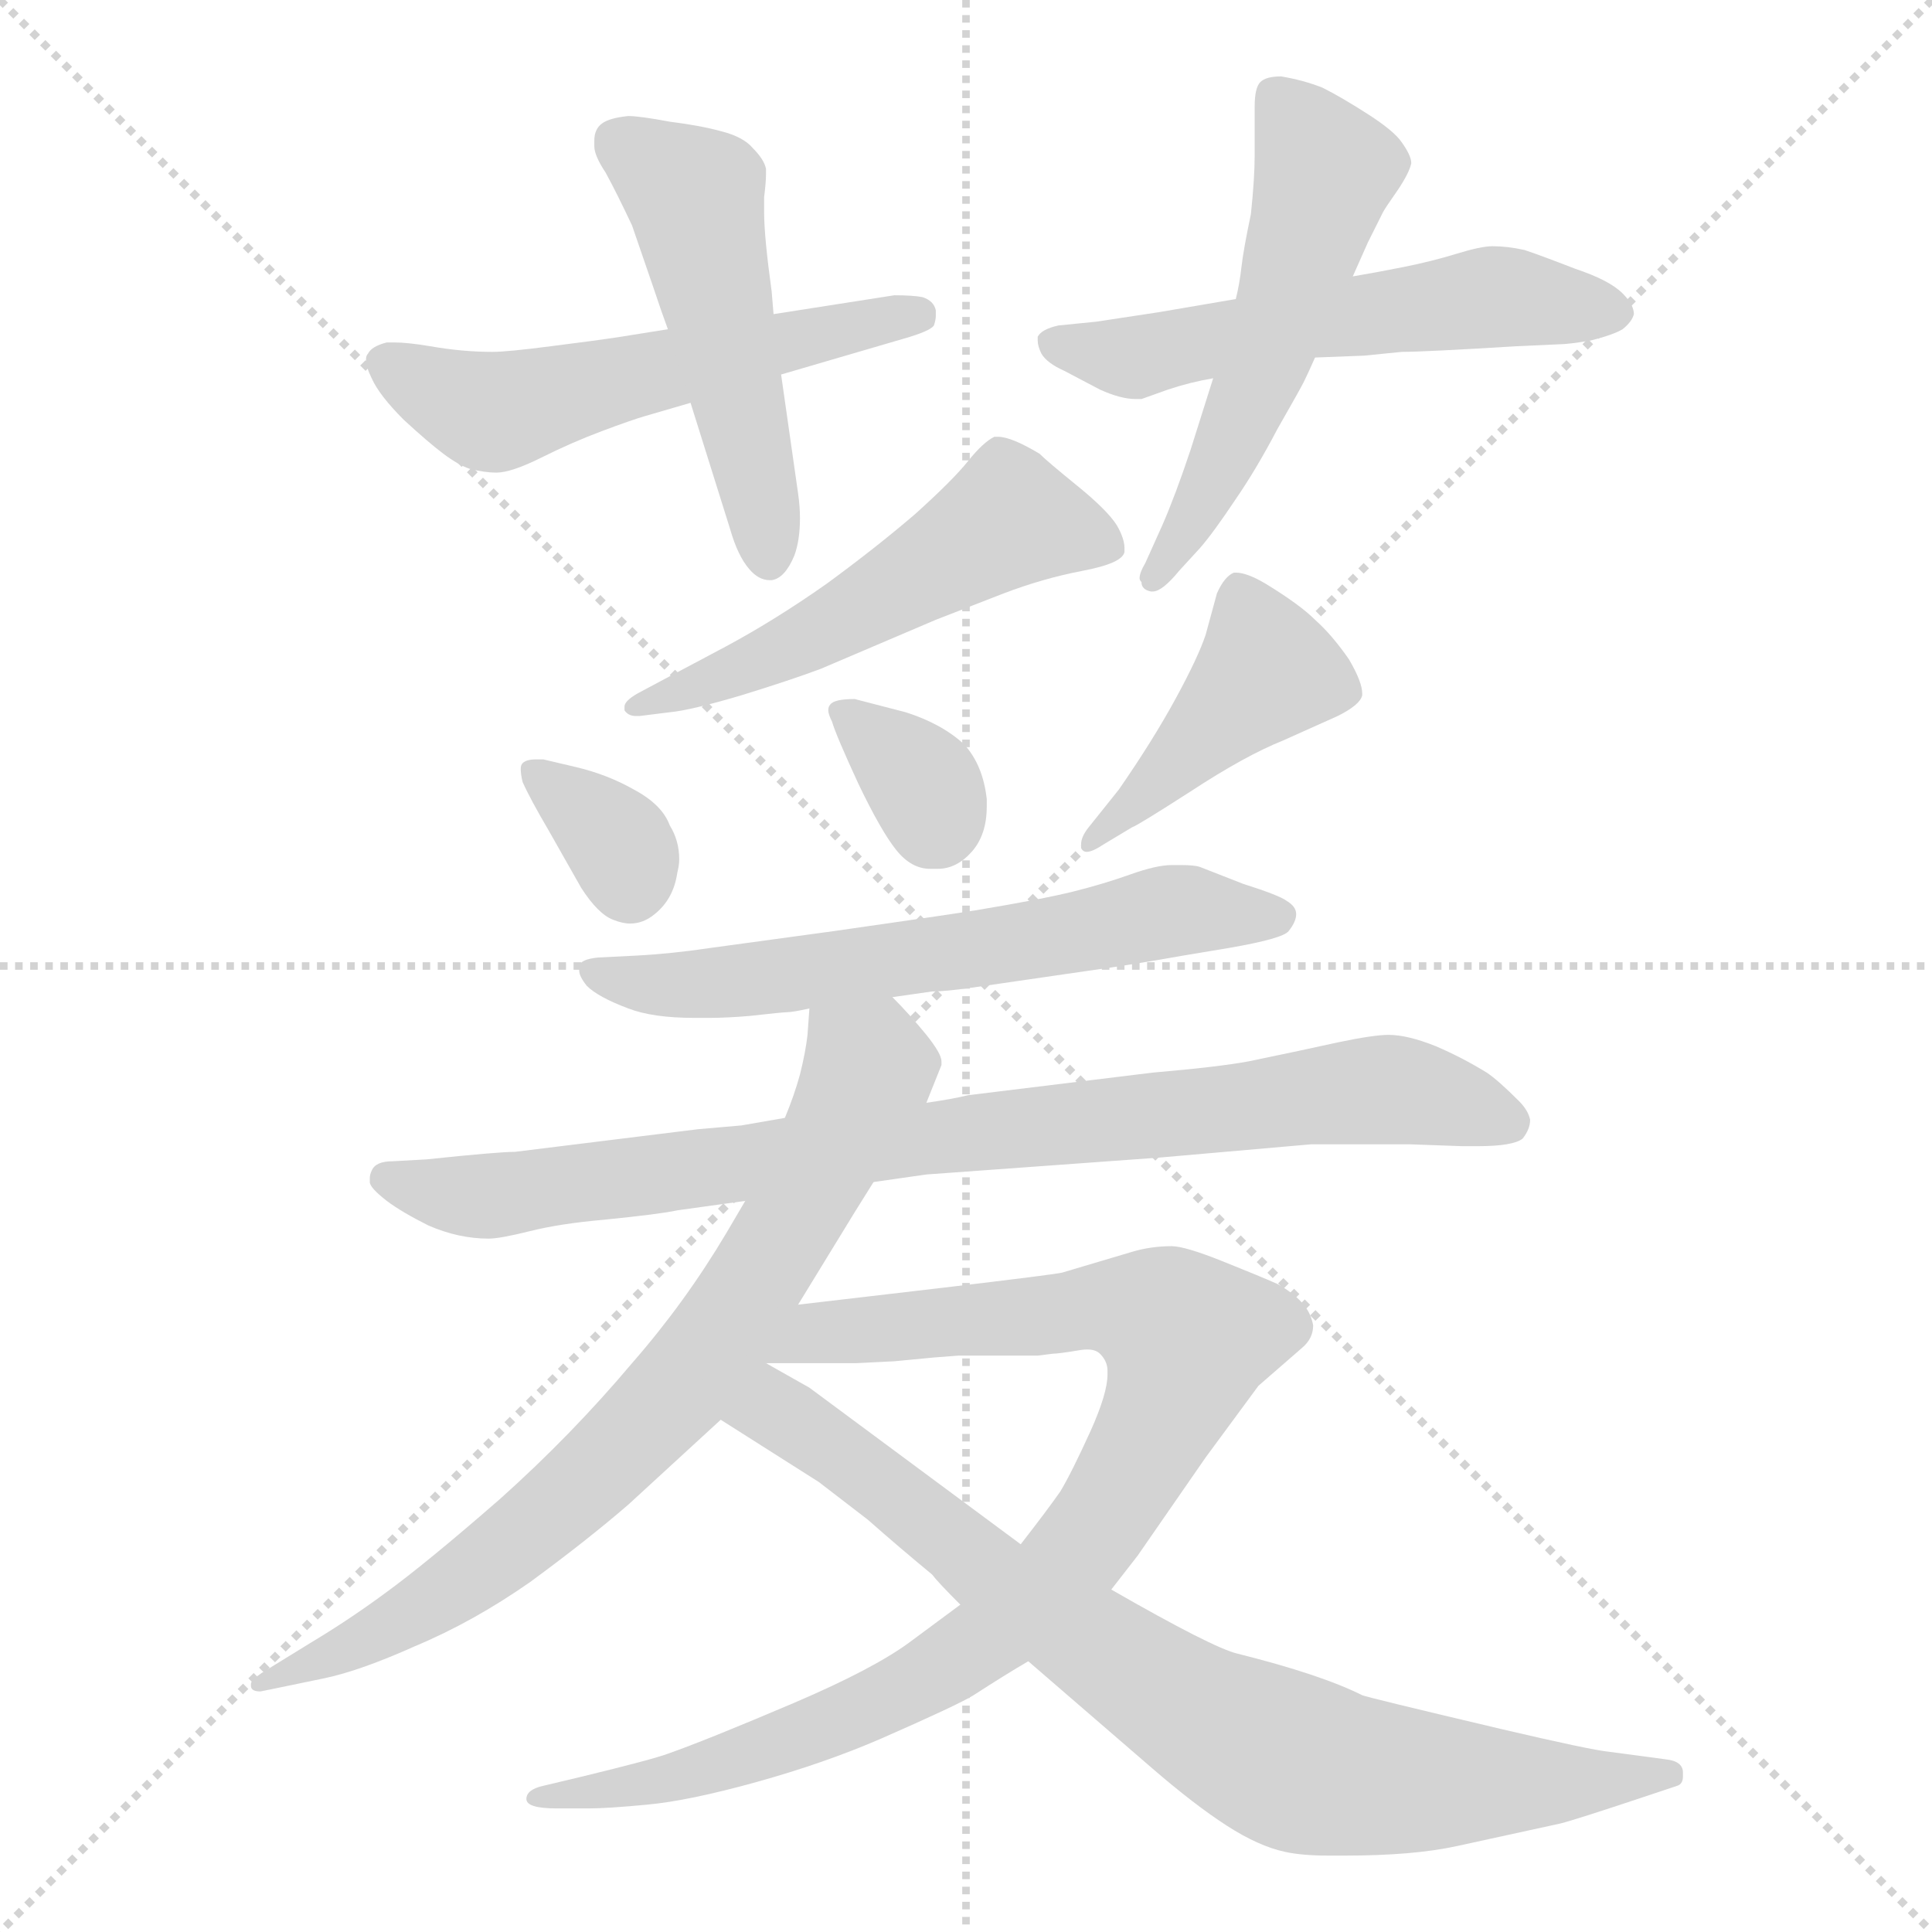 <svg xmlns="http://www.w3.org/2000/svg" version="1.1" viewBox="0 0 1024 1024">
  <g stroke="lightgray" stroke-dasharray="1,1" stroke-width="1" transform="scale(4, 4)">
    <line x1="0" y1="0" x2="256" y2="256" />
    <line x1="256" y1="0" x2="0" y2="256" />
    <line x1="128" y1="0" x2="128" y2="256" />
    <line x1="0" y1="128" x2="256" y2="128" />
  </g>
  <g transform="scale(1.0, -1.0) translate(0.0, -814.50)">
    <style type="text/css">
      
        @keyframes keyframes0 {
          from {
            stroke: blue;
            stroke-dashoffset: 551;
            stroke-width: 128;
          }
          64% {
            animation-timing-function: step-end;
            stroke: blue;
            stroke-dashoffset: 0;
            stroke-width: 128;
          }
          to {
            stroke: black;
            stroke-width: 1024;
          }
        }
        #make-me-a-hanzi-animation-0 {
          animation: keyframes0 0.698s both;
          animation-delay: 0s;
          animation-timing-function: linear;
        }
      
        @keyframes keyframes1 {
          from {
            stroke: blue;
            stroke-dashoffset: 504;
            stroke-width: 128;
          }
          62% {
            animation-timing-function: step-end;
            stroke: blue;
            stroke-dashoffset: 0;
            stroke-width: 128;
          }
          to {
            stroke: black;
            stroke-width: 1024;
          }
        }
        #make-me-a-hanzi-animation-1 {
          animation: keyframes1 0.66s both;
          animation-delay: 0.698s;
          animation-timing-function: linear;
        }
      
        @keyframes keyframes2 {
          from {
            stroke: blue;
            stroke-dashoffset: 558;
            stroke-width: 128;
          }
          64% {
            animation-timing-function: step-end;
            stroke: blue;
            stroke-dashoffset: 0;
            stroke-width: 128;
          }
          to {
            stroke: black;
            stroke-width: 1024;
          }
        }
        #make-me-a-hanzi-animation-2 {
          animation: keyframes2 0.704s both;
          animation-delay: 1.359s;
          animation-timing-function: linear;
        }
      
        @keyframes keyframes3 {
          from {
            stroke: blue;
            stroke-dashoffset: 538;
            stroke-width: 128;
          }
          64% {
            animation-timing-function: step-end;
            stroke: blue;
            stroke-dashoffset: 0;
            stroke-width: 128;
          }
          to {
            stroke: black;
            stroke-width: 1024;
          }
        }
        #make-me-a-hanzi-animation-3 {
          animation: keyframes3 0.688s both;
          animation-delay: 2.063s;
          animation-timing-function: linear;
        }
      
        @keyframes keyframes4 {
          from {
            stroke: blue;
            stroke-dashoffset: 538;
            stroke-width: 128;
          }
          64% {
            animation-timing-function: step-end;
            stroke: blue;
            stroke-dashoffset: 0;
            stroke-width: 128;
          }
          to {
            stroke: black;
            stroke-width: 1024;
          }
        }
        #make-me-a-hanzi-animation-4 {
          animation: keyframes4 0.688s both;
          animation-delay: 2.75s;
          animation-timing-function: linear;
        }
      
        @keyframes keyframes5 {
          from {
            stroke: blue;
            stroke-dashoffset: 340;
            stroke-width: 128;
          }
          53% {
            animation-timing-function: step-end;
            stroke: blue;
            stroke-dashoffset: 0;
            stroke-width: 128;
          }
          to {
            stroke: black;
            stroke-width: 1024;
          }
        }
        #make-me-a-hanzi-animation-5 {
          animation: keyframes5 0.527s both;
          animation-delay: 3.438s;
          animation-timing-function: linear;
        }
      
        @keyframes keyframes6 {
          from {
            stroke: blue;
            stroke-dashoffset: 335;
            stroke-width: 128;
          }
          52% {
            animation-timing-function: step-end;
            stroke: blue;
            stroke-dashoffset: 0;
            stroke-width: 128;
          }
          to {
            stroke: black;
            stroke-width: 1024;
          }
        }
        #make-me-a-hanzi-animation-6 {
          animation: keyframes6 0.523s both;
          animation-delay: 3.965s;
          animation-timing-function: linear;
        }
      
        @keyframes keyframes7 {
          from {
            stroke: blue;
            stroke-dashoffset: 436;
            stroke-width: 128;
          }
          59% {
            animation-timing-function: step-end;
            stroke: blue;
            stroke-dashoffset: 0;
            stroke-width: 128;
          }
          to {
            stroke: black;
            stroke-width: 1024;
          }
        }
        #make-me-a-hanzi-animation-7 {
          animation: keyframes7 0.605s both;
          animation-delay: 4.488s;
          animation-timing-function: linear;
        }
      
        @keyframes keyframes8 {
          from {
            stroke: blue;
            stroke-dashoffset: 624;
            stroke-width: 128;
          }
          67% {
            animation-timing-function: step-end;
            stroke: blue;
            stroke-dashoffset: 0;
            stroke-width: 128;
          }
          to {
            stroke: black;
            stroke-width: 1024;
          }
        }
        #make-me-a-hanzi-animation-8 {
          animation: keyframes8 0.758s both;
          animation-delay: 5.092s;
          animation-timing-function: linear;
        }
      
        @keyframes keyframes9 {
          from {
            stroke: blue;
            stroke-dashoffset: 856;
            stroke-width: 128;
          }
          74% {
            animation-timing-function: step-end;
            stroke: blue;
            stroke-dashoffset: 0;
            stroke-width: 128;
          }
          to {
            stroke: black;
            stroke-width: 1024;
          }
        }
        #make-me-a-hanzi-animation-9 {
          animation: keyframes9 0.947s both;
          animation-delay: 5.85s;
          animation-timing-function: linear;
        }
      
        @keyframes keyframes10 {
          from {
            stroke: blue;
            stroke-dashoffset: 762;
            stroke-width: 128;
          }
          71% {
            animation-timing-function: step-end;
            stroke: blue;
            stroke-dashoffset: 0;
            stroke-width: 128;
          }
          to {
            stroke: black;
            stroke-width: 1024;
          }
        }
        #make-me-a-hanzi-animation-10 {
          animation: keyframes10 0.87s both;
          animation-delay: 6.797s;
          animation-timing-function: linear;
        }
      
        @keyframes keyframes11 {
          from {
            stroke: blue;
            stroke-dashoffset: 933;
            stroke-width: 128;
          }
          75% {
            animation-timing-function: step-end;
            stroke: blue;
            stroke-dashoffset: 0;
            stroke-width: 128;
          }
          to {
            stroke: black;
            stroke-width: 1024;
          }
        }
        #make-me-a-hanzi-animation-11 {
          animation: keyframes11 1.009s both;
          animation-delay: 7.667s;
          animation-timing-function: linear;
        }
      
        @keyframes keyframes12 {
          from {
            stroke: blue;
            stroke-dashoffset: 808;
            stroke-width: 128;
          }
          72% {
            animation-timing-function: step-end;
            stroke: blue;
            stroke-dashoffset: 0;
            stroke-width: 128;
          }
          to {
            stroke: black;
            stroke-width: 1024;
          }
        }
        #make-me-a-hanzi-animation-12 {
          animation: keyframes12 0.908s both;
          animation-delay: 8.676s;
          animation-timing-function: linear;
        }
      
    </style>
    
      <path d="M 414 616 L 479 635 Q 493 639 495 642 Q 496 645 496 647 L 496 650 Q 495 655 489 657 Q 484 658 474 658 L 410 648 L 354 640 L 329 636 Q 316 634 292 631 Q 269 628 261 628 Q 245 628 228 631 Q 216 633 209 633 L 205 633 Q 197 631 195 627 Q 194 626 194 624 Q 194 620 197 614 Q 201 605 214 592 Q 227 580 235 574 Q 243 568 249 566 Q 257 564 263 564 Q 271 564 287 572 Q 303 580 319 586 Q 335 592 342 594 L 366 601 L 414 616 Z" fill="lightgray" />
    
      <path d="M 366 601 L 387 534 Q 391 520 397 513 Q 402 507 408 507 L 409 507 Q 416 508 421 520 Q 424 528 424 540 Q 424 546 423 553 L 414 616 L 410 648 L 409 660 Q 405 689 405 702 L 405 710 Q 406 718 406 722 L 406 725 Q 405 730 399 736 Q 394 742 382 745 Q 371 748 355 750 Q 339 753 333 753 Q 323 752 319 749 Q 315 746 315 740 L 315 737 Q 315 732 321 723 Q 327 712 335 695 L 346 663 Q 351 648 354 640 L 366 601 Z" fill="lightgray" />
    
      <path d="M 655 656 L 614 649 L 581 644 L 561 642 Q 552 640 550 636 L 550 634 Q 550 631 552 627 Q 555 622 564 618 L 583 608 Q 594 603 602 603 L 605 603 L 619 608 Q 631 612 643 614 L 697 625 L 723 626 L 743 628 Q 755 628 804 631 L 826 632 Q 831 632 843 634 Q 855 637 860 640 Q 865 644 866 648 Q 866 653 860 659 Q 853 666 835 672 Q 817 679 808 682 Q 799 684 791 684 Q 785 684 772 680 Q 759 676 744 673 Q 729 670 717 668 L 655 656 Z" fill="lightgray" />
    
      <path d="M 643 614 L 631 576 Q 623 552 616 536 L 607 516 Q 604 511 604 508 Q 604 507 605 506 Q 605 502 610 501 L 611 501 Q 616 501 625 512 L 636 524 Q 643 532 655 550 Q 666 566 677 587 Q 689 608 691 612 Q 693 616 697 625 L 717 668 L 725 686 L 733 702 Q 734 704 741 714 Q 747 723 748 728 Q 748 732 743 739 Q 739 745 725 754 Q 711 763 701 768 Q 691 772 679 774 Q 671 774 668 771 Q 665 768 665 758 L 665 732 Q 665 720 663 701 Q 659 682 658 673 Q 657 664 655 656 L 643 614 Z" fill="lightgray" />
    
      <path d="M 338 447 Q 331 443 331 440 L 331 438 Q 333 435 337 435 L 339 435 L 355 437 Q 366 438 393 446 Q 419 454 435 460 L 496 486 L 532 500 Q 553 508 574 512 Q 595 516 596 522 L 596 524 Q 596 529 592 536 Q 587 544 571 557 Q 555 570 551 574 Q 536 583 529 583 L 527 583 Q 521 580 513 570 Q 505 560 485 542 Q 464 524 438 505 Q 411 486 385 472 L 353 455 L 338 447 Z" fill="lightgray" />
    
      <path d="M 288 412 L 284 412 Q 279 412 277 410 Q 276 409 276 407 Q 276 404 277 400 Q 281 391 291 374 L 308 344 Q 317 330 325 327 Q 330 325 334 325 Q 341 325 347 330 Q 357 338 359 352 Q 360 356 360 359 Q 360 369 355 377 Q 351 388 336 396 Q 322 404 305 408 L 288 412 Z" fill="lightgray" />
    
      <path d="M 453 444 Q 442 444 440 441 Q 439 440 439 438 Q 439 436 441 432 Q 443 425 455 399 Q 467 374 475 364 Q 483 354 493 354 L 497 354 Q 507 354 515 363 Q 523 372 523 387 L 523 391 Q 521 409 511 420 Q 499 431 480 437 L 453 444 Z" fill="lightgray" />
    
      <path d="M 577 376 Q 573 371 573 367 L 573 365 Q 574 363 576 363 Q 579 363 585 367 L 600 376 Q 603 377 631 395 Q 660 414 680 422 L 709 435 Q 721 441 722 446 L 722 447 Q 722 453 715 465 Q 706 478 697 486 Q 689 494 671 505 Q 661 511 655 511 L 654 511 Q 649 509 645 500 L 639 478 Q 635 466 623 444 Q 611 422 593 396 L 577 376 Z" fill="lightgray" />
    
      <path d="M 473 286 L 494 289 Q 501 289 515 291 L 577 300 Q 599 303 627 308 L 651 312 Q 680 317 683 321 Q 687 326 687 330 Q 687 334 682 337 Q 678 340 659 346 L 636 355 Q 633 356 626 356 L 621 356 Q 613 356 599 351 Q 585 346 569 342 Q 553 338 517 332 Q 505 330 442 321 L 376 312 Q 356 309 337 308 L 317 307 Q 307 306 307 302 L 307 300 Q 307 297 311 292 Q 317 286 333 280 Q 346 275 368 275 L 376 275 Q 385 275 397 276 Q 415 278 417 278 Q 420 278 429 280 L 473 286 Z" fill="lightgray" />
    
      <path d="M 416 222 L 393 218 L 370 216 L 273 204 Q 264 204 226 200 L 208 199 Q 199 199 197 194 Q 196 192 196 190 L 196 188 Q 196 185 205 178 Q 213 172 227 165 Q 243 158 259 158 Q 265 158 281 162 Q 297 166 320 168 Q 350 171 359 173 L 395 178 L 463 188 L 491 192 L 615 201 L 695 208 L 747 208 L 775 207 L 783 207 Q 802 207 807 211 Q 811 216 811 221 Q 810 226 805 231 Q 794 242 788 246 Q 775 254 761 260 Q 746 266 736 266 Q 728 266 709 262 Q 691 258 662 252 Q 646 249 611 246 L 513 234 Q 505 232 491 230 L 416 222 Z" fill="lightgray" />
    
      <path d="M 423 123 L 453 172 L 463 188 L 491 230 L 499 250 L 499 252 Q 499 256 491 266 Q 482 277 473 286 C 453 308 431 310 429 280 L 428 266 Q 427 257 424 245 Q 421 234 416 222 L 395 178 L 385 161 Q 363 124 335 92 Q 303 54 265 20 Q 226 -14 204 -30 Q 185 -44 165 -56 L 139 -72 Q 133 -76 133 -78 L 133 -79 Q 133 -82 138 -82 L 143 -81 L 172 -75 Q 191 -71 220 -58 Q 251 -45 281 -24 Q 311 -2 333 17 L 382 62 L 423 123 Z" fill="lightgray" />
    
      <path d="M 509 -36 L 482 -56 Q 463 -70 421 -88 Q 374 -108 354 -115 Q 346 -118 309 -127 L 288 -132 Q 279 -134 279 -139 Q 279 -144 295 -144 L 312 -144 Q 322 -144 343 -142 Q 365 -140 401 -130 Q 437 -120 467 -107 Q 508 -89 516 -84 Q 533 -73 545 -66 L 589 -28 L 603 -10 L 639 42 L 667 80 L 690 100 Q 696 105 696 112 Q 695 118 691 123 Q 686 129 677 134 Q 668 138 648 146 Q 628 154 621 154 Q 610 154 600 151 L 563 140 Q 559 139 500 132 L 423 123 C 321 111 352 92 406 92 L 429 92 L 454 92 L 474 93 L 495 95 L 508 96 L 550 96 L 558 97 Q 561 97 573 99 Q 580 100 583 97 Q 587 93 587 88 L 587 86 Q 587 76 578 56 Q 568 34 562 24 Q 555 14 541 -4 L 509 -36 Z" fill="lightgray" />
    
      <path d="M 382 62 L 434 29 L 460 9 Q 477 -6 494 -20 Q 497 -24 509 -36 L 545 -66 L 611 -123 Q 633 -142 650 -153 Q 667 -164 681 -167 Q 690 -169 704 -169 L 713 -169 Q 749 -169 772 -164 L 827 -152 Q 835 -150 871 -138 L 889 -132 Q 892 -131 892 -127 L 892 -125 Q 892 -119 883 -118 L 853 -114 Q 843 -113 796 -102 Q 724 -85 722 -84 Q 700 -73 656 -62 Q 643 -59 589 -28 L 541 -4 L 429 79 L 406 92 C 380 107 357 78 382 62 Z" fill="lightgray" />
    
    
      <clipPath id="make-me-a-hanzi-clip-0">
        <path d="M 414 616 L 479 635 Q 493 639 495 642 Q 496 645 496 647 L 496 650 Q 495 655 489 657 Q 484 658 474 658 L 410 648 L 354 640 L 329 636 Q 316 634 292 631 Q 269 628 261 628 Q 245 628 228 631 Q 216 633 209 633 L 205 633 Q 197 631 195 627 Q 194 626 194 624 Q 194 620 197 614 Q 201 605 214 592 Q 227 580 235 574 Q 243 568 249 566 Q 257 564 263 564 Q 271 564 287 572 Q 303 580 319 586 Q 335 592 342 594 L 366 601 L 414 616 Z" />
      </clipPath>
      <path clip-path="url(#make-me-a-hanzi-clip-0)" d="M 205 622 L 259 596 L 489 646" fill="none" id="make-me-a-hanzi-animation-0" stroke-dasharray="423 846" stroke-linecap="round" />
    
      <clipPath id="make-me-a-hanzi-clip-1">
        <path d="M 366 601 L 387 534 Q 391 520 397 513 Q 402 507 408 507 L 409 507 Q 416 508 421 520 Q 424 528 424 540 Q 424 546 423 553 L 414 616 L 410 648 L 409 660 Q 405 689 405 702 L 405 710 Q 406 718 406 722 L 406 725 Q 405 730 399 736 Q 394 742 382 745 Q 371 748 355 750 Q 339 753 333 753 Q 323 752 319 749 Q 315 746 315 740 L 315 737 Q 315 732 321 723 Q 327 712 335 695 L 346 663 Q 351 648 354 640 L 366 601 Z" />
      </clipPath>
      <path clip-path="url(#make-me-a-hanzi-clip-1)" d="M 329 739 L 368 711 L 409 515" fill="none" id="make-me-a-hanzi-animation-1" stroke-dasharray="376 752" stroke-linecap="round" />
    
      <clipPath id="make-me-a-hanzi-clip-2">
        <path d="M 655 656 L 614 649 L 581 644 L 561 642 Q 552 640 550 636 L 550 634 Q 550 631 552 627 Q 555 622 564 618 L 583 608 Q 594 603 602 603 L 605 603 L 619 608 Q 631 612 643 614 L 697 625 L 723 626 L 743 628 Q 755 628 804 631 L 826 632 Q 831 632 843 634 Q 855 637 860 640 Q 865 644 866 648 Q 866 653 860 659 Q 853 666 835 672 Q 817 679 808 682 Q 799 684 791 684 Q 785 684 772 680 Q 759 676 744 673 Q 729 670 717 668 L 655 656 Z" />
      </clipPath>
      <path clip-path="url(#make-me-a-hanzi-clip-2)" d="M 558 635 L 601 625 L 784 656 L 856 650" fill="none" id="make-me-a-hanzi-animation-2" stroke-dasharray="430 860" stroke-linecap="round" />
    
      <clipPath id="make-me-a-hanzi-clip-3">
        <path d="M 643 614 L 631 576 Q 623 552 616 536 L 607 516 Q 604 511 604 508 Q 604 507 605 506 Q 605 502 610 501 L 611 501 Q 616 501 625 512 L 636 524 Q 643 532 655 550 Q 666 566 677 587 Q 689 608 691 612 Q 693 616 697 625 L 717 668 L 725 686 L 733 702 Q 734 704 741 714 Q 747 723 748 728 Q 748 732 743 739 Q 739 745 725 754 Q 711 763 701 768 Q 691 772 679 774 Q 671 774 668 771 Q 665 768 665 758 L 665 732 Q 665 720 663 701 Q 659 682 658 673 Q 657 664 655 656 L 643 614 Z" />
      </clipPath>
      <path clip-path="url(#make-me-a-hanzi-clip-3)" d="M 676 762 L 702 724 L 700 714 L 664 605 L 611 507" fill="none" id="make-me-a-hanzi-animation-3" stroke-dasharray="410 820" stroke-linecap="round" />
    
      <clipPath id="make-me-a-hanzi-clip-4">
        <path d="M 338 447 Q 331 443 331 440 L 331 438 Q 333 435 337 435 L 339 435 L 355 437 Q 366 438 393 446 Q 419 454 435 460 L 496 486 L 532 500 Q 553 508 574 512 Q 595 516 596 522 L 596 524 Q 596 529 592 536 Q 587 544 571 557 Q 555 570 551 574 Q 536 583 529 583 L 527 583 Q 521 580 513 570 Q 505 560 485 542 Q 464 524 438 505 Q 411 486 385 472 L 353 455 L 338 447 Z" />
      </clipPath>
      <path clip-path="url(#make-me-a-hanzi-clip-4)" d="M 590 523 L 535 540 L 434 479 L 335 439" fill="none" id="make-me-a-hanzi-animation-4" stroke-dasharray="410 820" stroke-linecap="round" />
    
      <clipPath id="make-me-a-hanzi-clip-5">
        <path d="M 288 412 L 284 412 Q 279 412 277 410 Q 276 409 276 407 Q 276 404 277 400 Q 281 391 291 374 L 308 344 Q 317 330 325 327 Q 330 325 334 325 Q 341 325 347 330 Q 357 338 359 352 Q 360 356 360 359 Q 360 369 355 377 Q 351 388 336 396 Q 322 404 305 408 L 288 412 Z" />
      </clipPath>
      <path clip-path="url(#make-me-a-hanzi-clip-5)" d="M 282 407 L 328 367 L 334 345" fill="none" id="make-me-a-hanzi-animation-5" stroke-dasharray="212 424" stroke-linecap="round" />
    
      <clipPath id="make-me-a-hanzi-clip-6">
        <path d="M 453 444 Q 442 444 440 441 Q 439 440 439 438 Q 439 436 441 432 Q 443 425 455 399 Q 467 374 475 364 Q 483 354 493 354 L 497 354 Q 507 354 515 363 Q 523 372 523 387 L 523 391 Q 521 409 511 420 Q 499 431 480 437 L 453 444 Z" />
      </clipPath>
      <path clip-path="url(#make-me-a-hanzi-clip-6)" d="M 447 437 L 490 398 L 494 377" fill="none" id="make-me-a-hanzi-animation-6" stroke-dasharray="207 414" stroke-linecap="round" />
    
      <clipPath id="make-me-a-hanzi-clip-7">
        <path d="M 577 376 Q 573 371 573 367 L 573 365 Q 574 363 576 363 Q 579 363 585 367 L 600 376 Q 603 377 631 395 Q 660 414 680 422 L 709 435 Q 721 441 722 446 L 722 447 Q 722 453 715 465 Q 706 478 697 486 Q 689 494 671 505 Q 661 511 655 511 L 654 511 Q 649 509 645 500 L 639 478 Q 635 466 623 444 Q 611 422 593 396 L 577 376 Z" />
      </clipPath>
      <path clip-path="url(#make-me-a-hanzi-clip-7)" d="M 716 447 L 671 459 L 576 366" fill="none" id="make-me-a-hanzi-animation-7" stroke-dasharray="308 616" stroke-linecap="round" />
    
      <clipPath id="make-me-a-hanzi-clip-8">
        <path d="M 473 286 L 494 289 Q 501 289 515 291 L 577 300 Q 599 303 627 308 L 651 312 Q 680 317 683 321 Q 687 326 687 330 Q 687 334 682 337 Q 678 340 659 346 L 636 355 Q 633 356 626 356 L 621 356 Q 613 356 599 351 Q 585 346 569 342 Q 553 338 517 332 Q 505 330 442 321 L 376 312 Q 356 309 337 308 L 317 307 Q 307 306 307 302 L 307 300 Q 307 297 311 292 Q 317 286 333 280 Q 346 275 368 275 L 376 275 Q 385 275 397 276 Q 415 278 417 278 Q 420 278 429 280 L 473 286 Z" />
      </clipPath>
      <path clip-path="url(#make-me-a-hanzi-clip-8)" d="M 314 301 L 351 292 L 390 294 L 551 316 L 624 332 L 678 329" fill="none" id="make-me-a-hanzi-animation-8" stroke-dasharray="496 992" stroke-linecap="round" />
    
      <clipPath id="make-me-a-hanzi-clip-9">
        <path d="M 416 222 L 393 218 L 370 216 L 273 204 Q 264 204 226 200 L 208 199 Q 199 199 197 194 Q 196 192 196 190 L 196 188 Q 196 185 205 178 Q 213 172 227 165 Q 243 158 259 158 Q 265 158 281 162 Q 297 166 320 168 Q 350 171 359 173 L 395 178 L 463 188 L 491 192 L 615 201 L 695 208 L 747 208 L 775 207 L 783 207 Q 802 207 807 211 Q 811 216 811 221 Q 810 226 805 231 Q 794 242 788 246 Q 775 254 761 260 Q 746 266 736 266 Q 728 266 709 262 Q 691 258 662 252 Q 646 249 611 246 L 513 234 Q 505 232 491 230 L 416 222 Z" />
      </clipPath>
      <path clip-path="url(#make-me-a-hanzi-clip-9)" d="M 206 190 L 261 181 L 722 237 L 746 236 L 799 220" fill="none" id="make-me-a-hanzi-animation-9" stroke-dasharray="728 1456" stroke-linecap="round" />
    
      <clipPath id="make-me-a-hanzi-clip-10">
        <path d="M 423 123 L 453 172 L 463 188 L 491 230 L 499 250 L 499 252 Q 499 256 491 266 Q 482 277 473 286 C 453 308 431 310 429 280 L 428 266 Q 427 257 424 245 Q 421 234 416 222 L 395 178 L 385 161 Q 363 124 335 92 Q 303 54 265 20 Q 226 -14 204 -30 Q 185 -44 165 -56 L 139 -72 Q 133 -76 133 -78 L 133 -79 Q 133 -82 138 -82 L 143 -81 L 172 -75 Q 191 -71 220 -58 Q 251 -45 281 -24 Q 311 -2 333 17 L 382 62 L 423 123 Z" />
      </clipPath>
      <path clip-path="url(#make-me-a-hanzi-clip-10)" d="M 438 272 L 461 248 L 459 243 L 420 167 L 359 77 L 252 -19 L 184 -59 L 137 -78" fill="none" id="make-me-a-hanzi-animation-10" stroke-dasharray="634 1268" stroke-linecap="round" />
    
      <clipPath id="make-me-a-hanzi-clip-11">
        <path d="M 509 -36 L 482 -56 Q 463 -70 421 -88 Q 374 -108 354 -115 Q 346 -118 309 -127 L 288 -132 Q 279 -134 279 -139 Q 279 -144 295 -144 L 312 -144 Q 322 -144 343 -142 Q 365 -140 401 -130 Q 437 -120 467 -107 Q 508 -89 516 -84 Q 533 -73 545 -66 L 589 -28 L 603 -10 L 639 42 L 667 80 L 690 100 Q 696 105 696 112 Q 695 118 691 123 Q 686 129 677 134 Q 668 138 648 146 Q 628 154 621 154 Q 610 154 600 151 L 563 140 Q 559 139 500 132 L 423 123 C 321 111 352 92 406 92 L 429 92 L 454 92 L 474 93 L 495 95 L 508 96 L 550 96 L 558 97 Q 561 97 573 99 Q 580 100 583 97 Q 587 93 587 88 L 587 86 Q 587 76 578 56 Q 568 34 562 24 Q 555 14 541 -4 L 509 -36 Z" />
      </clipPath>
      <path clip-path="url(#make-me-a-hanzi-clip-11)" d="M 412 95 L 431 109 L 589 122 L 613 117 L 629 105 L 618 68 L 586 11 L 529 -49 L 485 -79 L 430 -104 L 360 -128 L 285 -137" fill="none" id="make-me-a-hanzi-animation-11" stroke-dasharray="805 1610" stroke-linecap="round" />
    
      <clipPath id="make-me-a-hanzi-clip-12">
        <path d="M 382 62 L 434 29 L 460 9 Q 477 -6 494 -20 Q 497 -24 509 -36 L 545 -66 L 611 -123 Q 633 -142 650 -153 Q 667 -164 681 -167 Q 690 -169 704 -169 L 713 -169 Q 749 -169 772 -164 L 827 -152 Q 835 -150 871 -138 L 889 -132 Q 892 -131 892 -127 L 892 -125 Q 892 -119 883 -118 L 853 -114 Q 843 -113 796 -102 Q 724 -85 722 -84 Q 700 -73 656 -62 Q 643 -59 589 -28 L 541 -4 L 429 79 L 406 92 C 380 107 357 78 382 62 Z" />
      </clipPath>
      <path clip-path="url(#make-me-a-hanzi-clip-12)" d="M 391 63 L 414 65 L 542 -33 L 629 -91 L 685 -119 L 786 -131 L 885 -126" fill="none" id="make-me-a-hanzi-animation-12" stroke-dasharray="680 1360" stroke-linecap="round" />
    
  </g>
</svg>